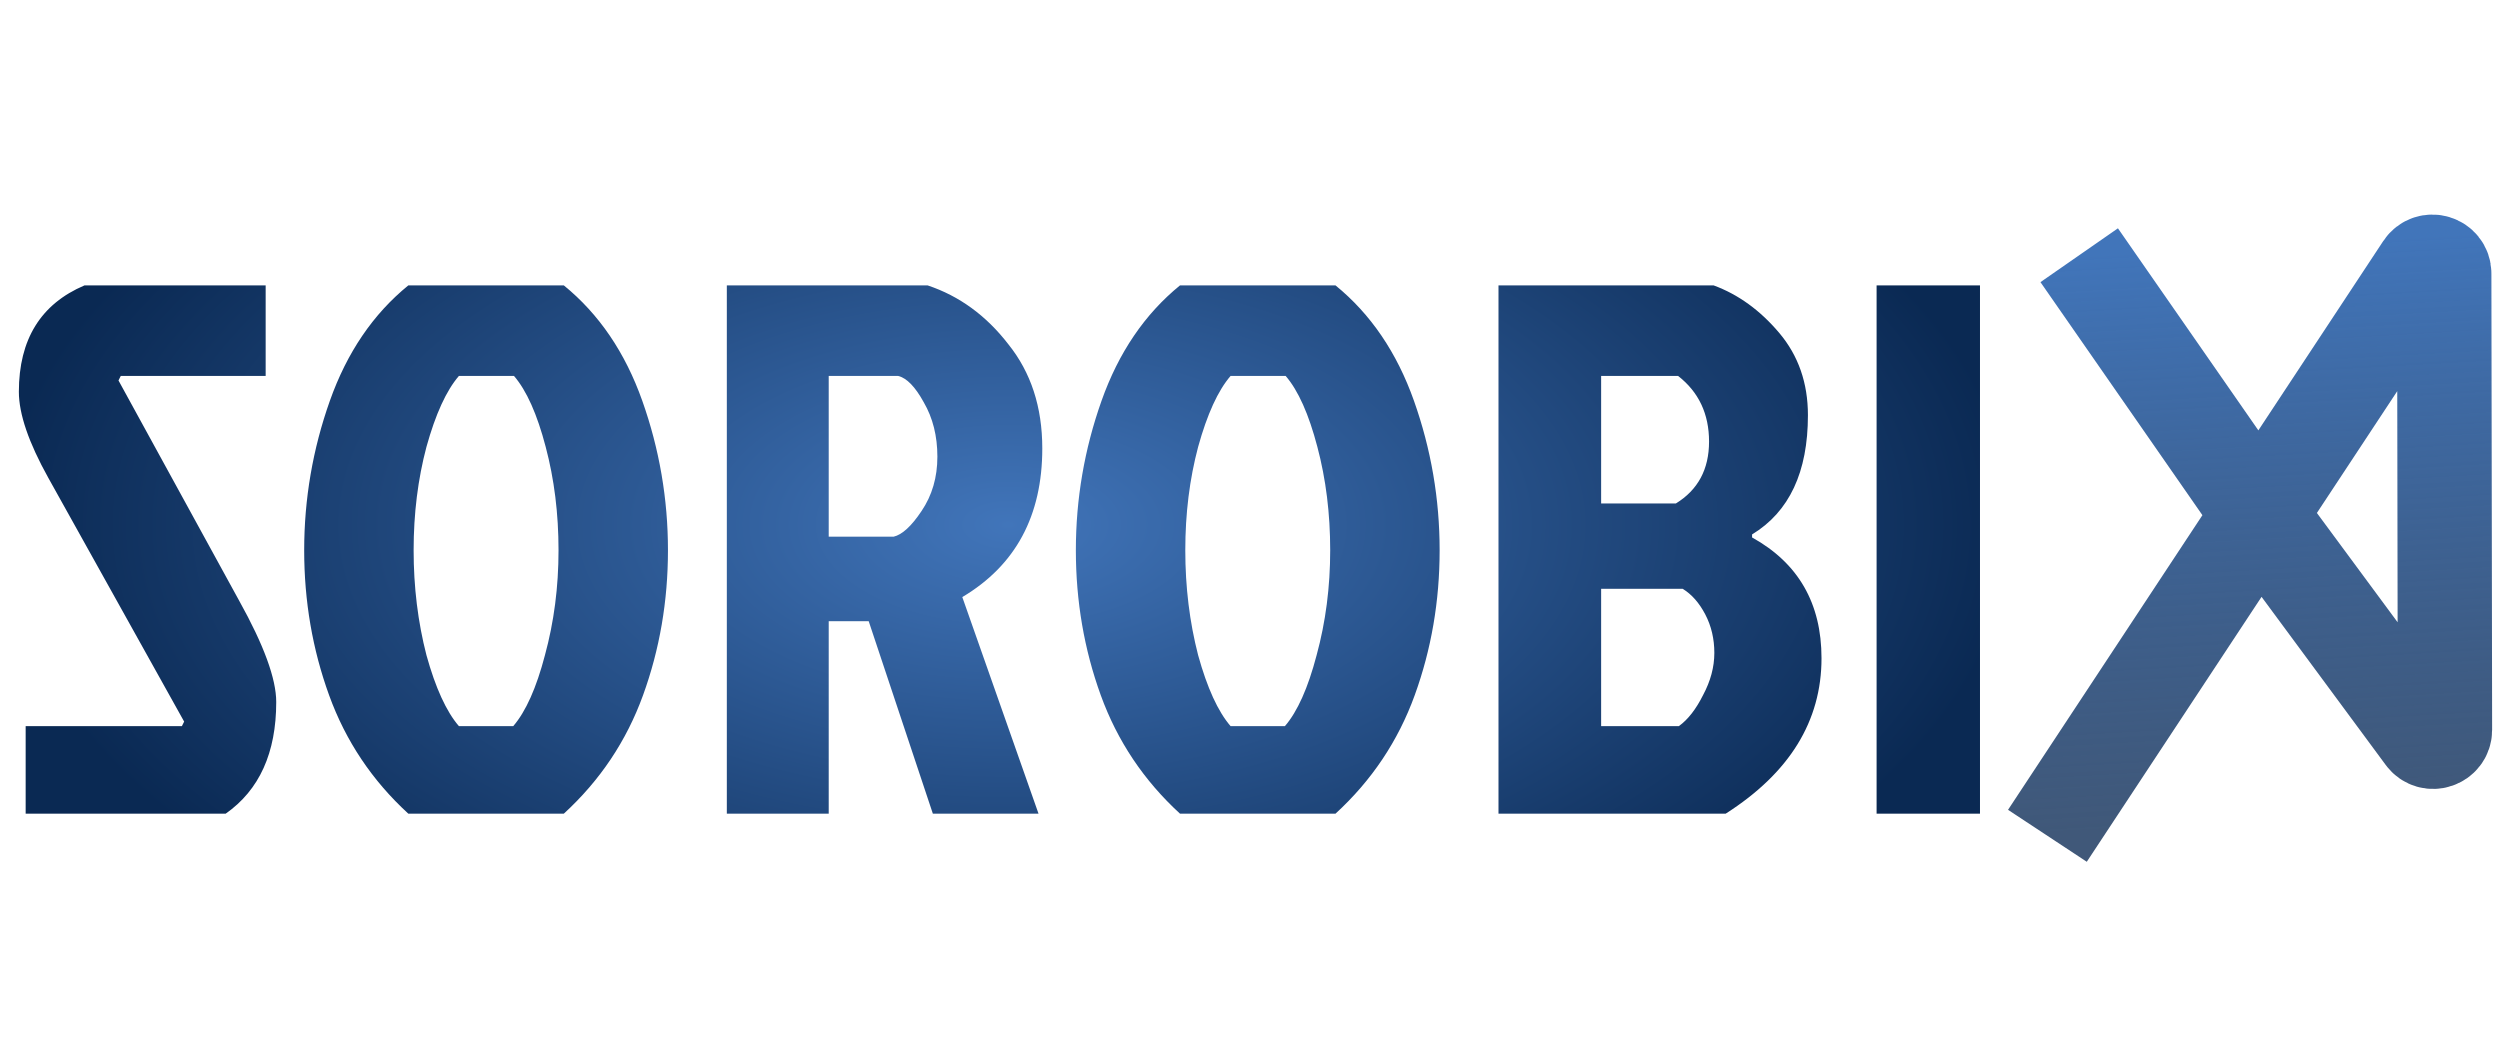 <svg width="212" height="89" viewBox="0 0 212 89" fill="none" xmlns="http://www.w3.org/2000/svg">
    <path
        d="M176.316 21.643L191.595 43.629L205.528 62.494C206.101 63.271 207.333 62.864 207.332 61.898L207.271 23.197C207.269 22.206 205.982 21.82 205.436 22.648L173.62 70.876"
        stroke="url(#paint0_linear_1601_18)" stroke-width="8" />
    <path
        d="M7.168 24.2H22.528V31.88H10.24L10.048 32.264L20.288 50.952C22.379 54.707 23.424 57.565 23.424 59.528C23.424 63.837 21.995 66.995 19.136 69H2.176V61.576H15.424L15.616 61.192L4.096 40.52C2.432 37.533 1.6 35.101 1.6 33.224C1.6 28.787 3.456 25.779 7.168 24.2ZM47.811 24.2C50.798 26.632 53.016 29.896 54.467 33.992C55.918 38.088 56.643 42.312 56.643 46.664C56.643 50.973 55.939 55.069 54.531 58.952C53.123 62.835 50.883 66.184 47.811 69H34.627C31.555 66.184 29.315 62.835 27.907 58.952C26.499 55.069 25.795 50.973 25.795 46.664C25.795 42.312 26.52 38.088 27.971 33.992C29.422 29.896 31.64 26.632 34.627 24.2H47.811ZM38.915 61.576H43.523C44.59 60.339 45.486 58.333 46.211 55.56C46.979 52.744 47.363 49.779 47.363 46.664C47.363 43.549 47 40.627 46.275 37.896C45.55 35.123 44.654 33.117 43.587 31.88H38.915C37.848 33.117 36.931 35.123 36.163 37.896C35.438 40.627 35.075 43.549 35.075 46.664C35.075 49.779 35.438 52.744 36.163 55.56C36.931 58.333 37.848 60.339 38.915 61.576ZM61.635 24.2H78.659C81.347 25.096 83.629 26.76 85.507 29.192C87.427 31.581 88.386 34.525 88.386 38.024C88.386 43.741 86.125 47.944 81.603 50.632L88.067 69H79.106L73.666 52.68H70.275V69H61.635V24.2ZM70.275 31.88V45.512H75.778C76.504 45.341 77.293 44.616 78.147 43.336C79.043 42.013 79.49 40.477 79.49 38.728C79.49 36.979 79.106 35.443 78.338 34.12C77.613 32.797 76.888 32.051 76.162 31.88H70.275ZM113.249 24.2C116.235 26.632 118.454 29.896 119.905 33.992C121.355 38.088 122.081 42.312 122.081 46.664C122.081 50.973 121.377 55.069 119.969 58.952C118.561 62.835 116.321 66.184 113.249 69H100.065C96.993 66.184 94.752 62.835 93.344 58.952C91.936 55.069 91.233 50.973 91.233 46.664C91.233 42.312 91.958 38.088 93.409 33.992C94.859 29.896 97.078 26.632 100.065 24.2H113.249ZM104.353 61.576H108.961C110.027 60.339 110.923 58.333 111.649 55.56C112.417 52.744 112.801 49.779 112.801 46.664C112.801 43.549 112.438 40.627 111.713 37.896C110.987 35.123 110.091 33.117 109.025 31.88H104.353C103.286 33.117 102.369 35.123 101.601 37.896C100.875 40.627 100.513 43.549 100.513 46.664C100.513 49.779 100.875 52.744 101.601 55.56C102.369 58.333 103.286 60.339 104.353 61.576ZM127.072 69V24.2H145.312C147.403 24.968 149.259 26.312 150.88 28.232C152.501 30.152 153.312 32.477 153.312 35.208C153.312 40.029 151.733 43.4 148.576 45.32V45.576C152.501 47.752 154.464 51.165 154.464 55.816C154.464 61.149 151.755 65.544 146.336 69H127.072ZM135.776 42.696H142.112C143.989 41.544 144.928 39.795 144.928 37.448C144.928 35.101 144.053 33.245 142.304 31.88H135.776V42.696ZM135.776 61.576H142.368C143.136 61.021 143.819 60.147 144.416 58.952C145.056 57.757 145.376 56.563 145.376 55.368C145.376 54.173 145.12 53.085 144.608 52.104C144.096 51.123 143.456 50.397 142.688 49.928H135.776V61.576ZM159.135 69V24.2H167.903V69H159.135Z"
        fill="url(#paint1_radial_1601_18)" />
    <defs>
        <linearGradient id="paint0_linear_1601_18" x1="189.045" y1="20.915" x2="191.841"
            y2="69.835" gradientUnits="userSpaceOnUse">
            <stop stop-color="#4175BA" />
            <stop offset="1" stop-color="#0A2953" stop-opacity="0.78" />
        </linearGradient>
        <radialGradient id="paint1_radial_1601_18" cx="0" cy="0" r="1"
            gradientUnits="userSpaceOnUse"
            gradientTransform="translate(85.5 44.5) rotate(90) scale(44.5 85.5)">
            <stop stop-color="#4175BA" />
            <stop offset="1" stop-color="#0A2953" />
        </radialGradient>
    </defs>
</svg>